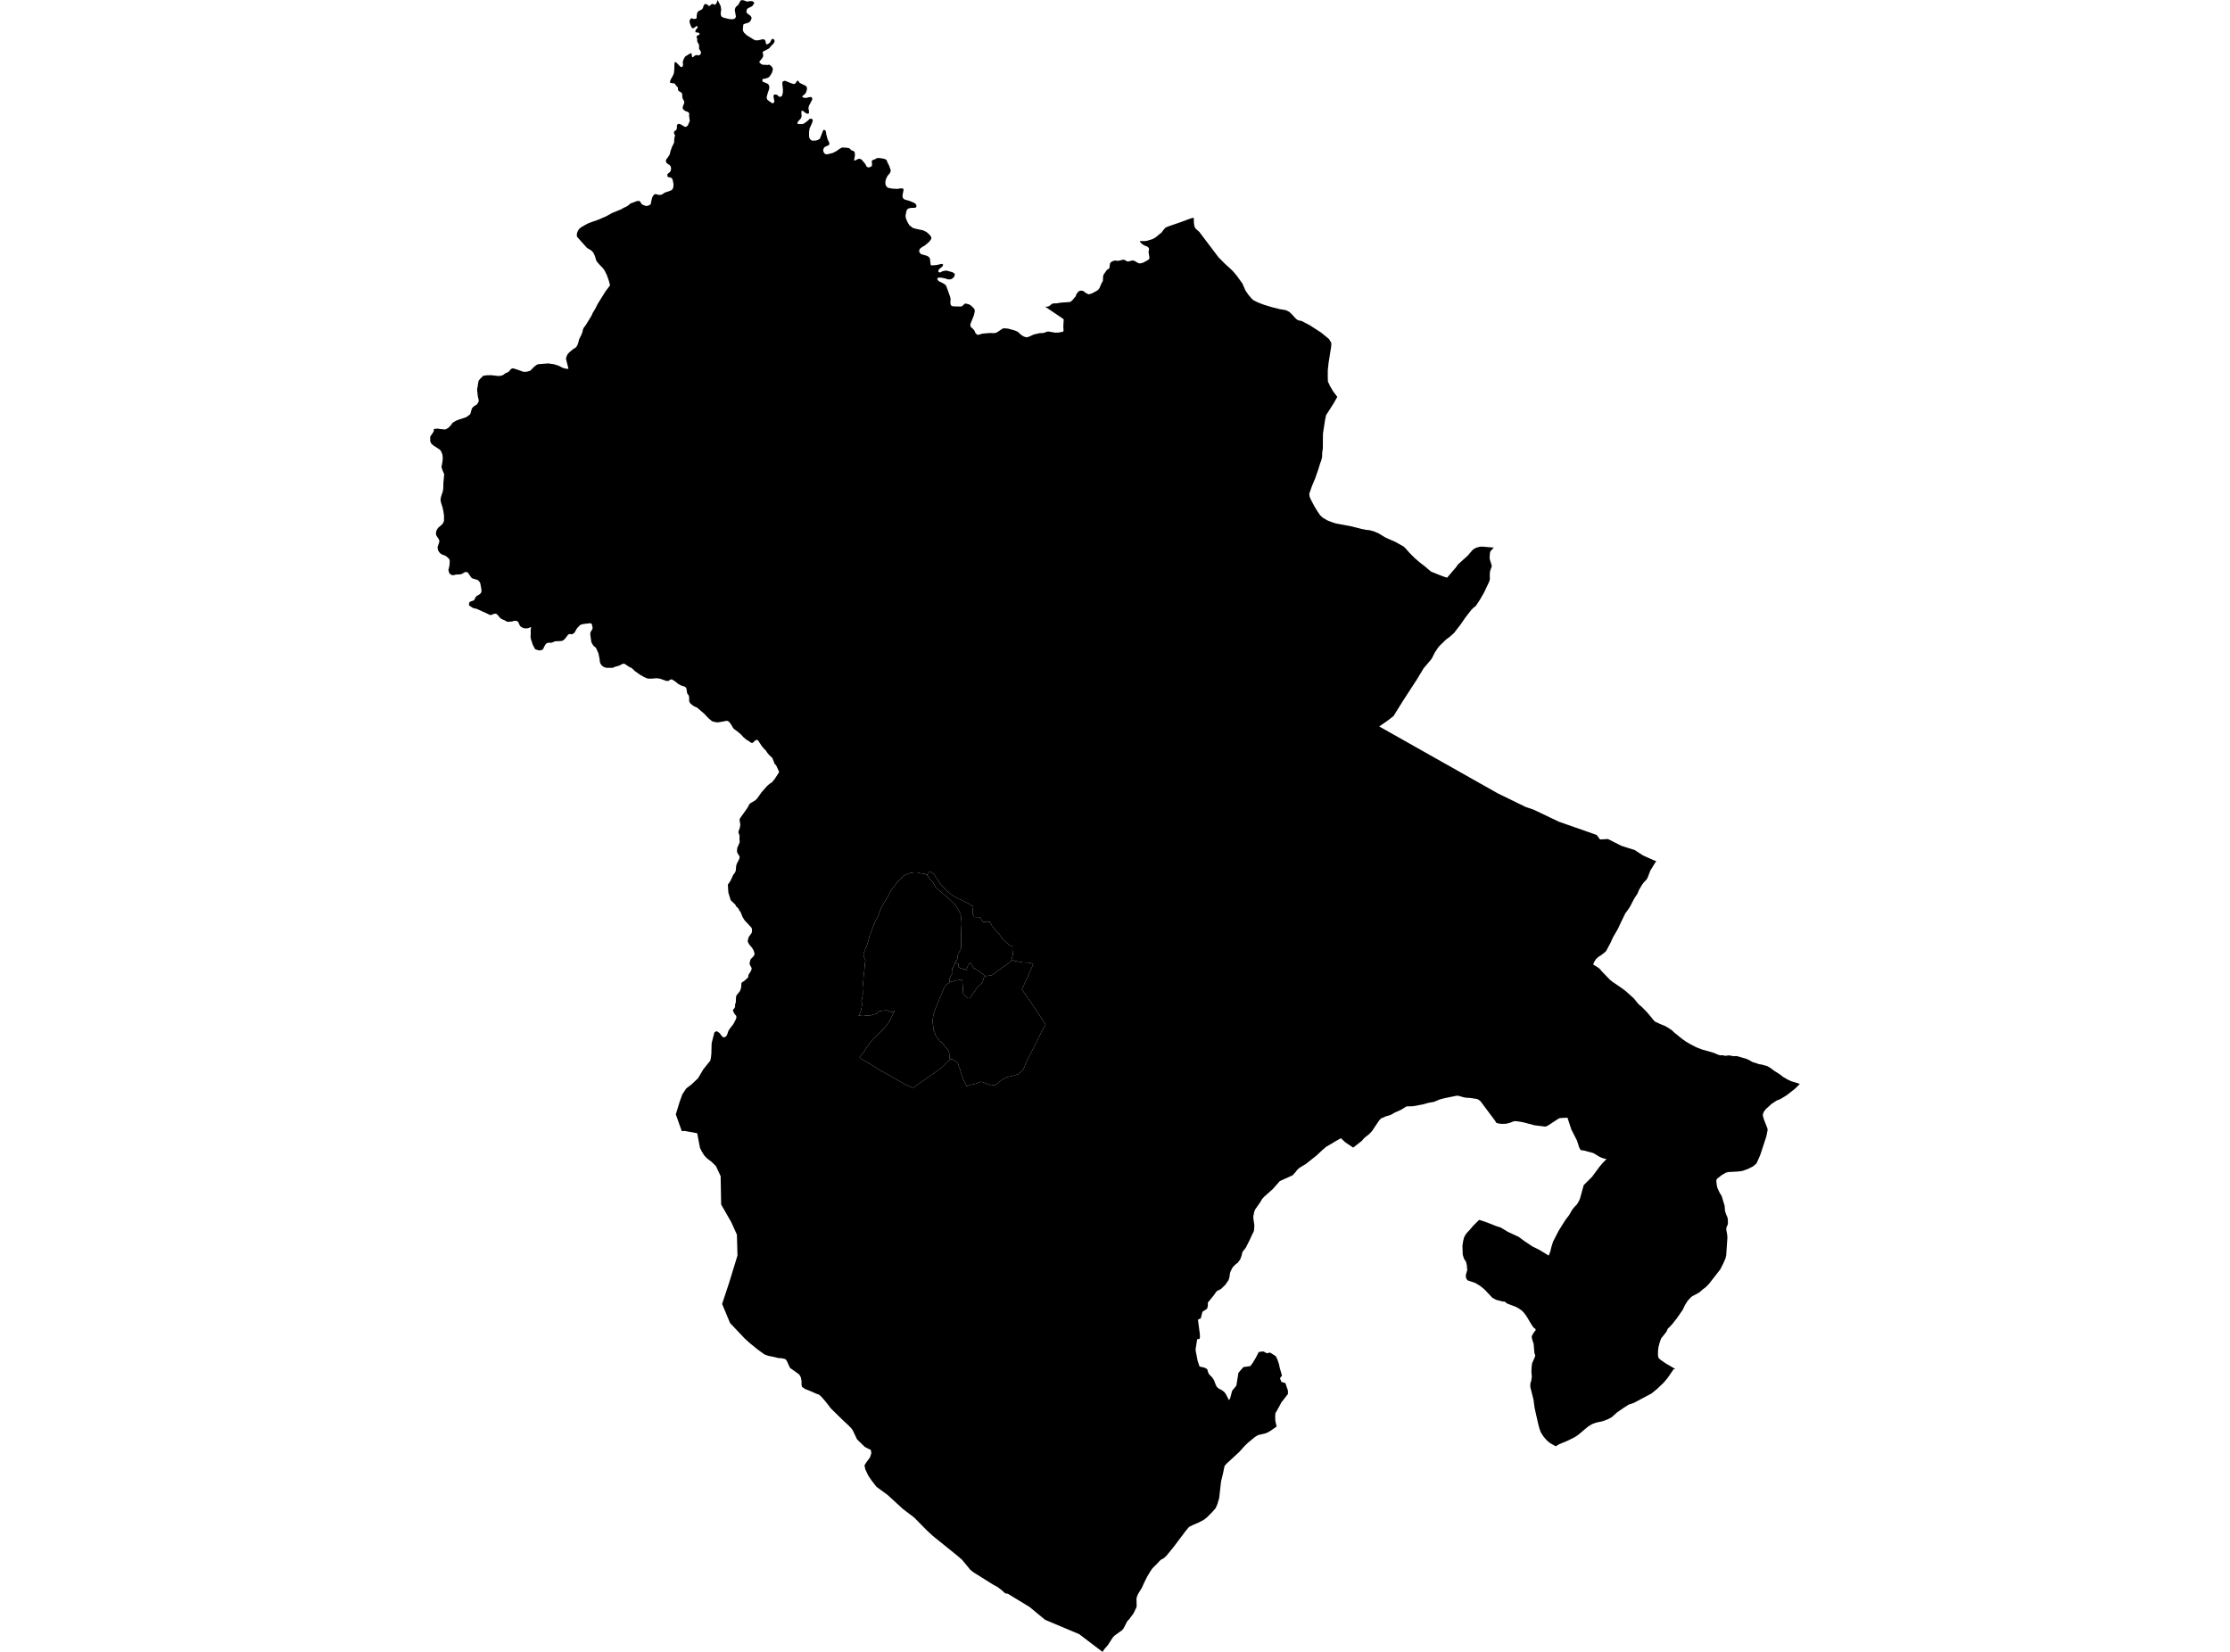 <?xml version='1.0'?>
<svg  baseProfile = 'tiny' width = '540' height = '400' stroke-linecap = 'round' stroke-linejoin = 'round' version='1.1' xmlns='http://www.w3.org/2000/svg'>
<path id='1020301001' title='1020301001'  d='M 245.043 232.428 244.503 233.029 243.7 233.637 242.641 234.315 241.462 235.245 240.417 236.031 240.073 236.168 239.47 236.258 238.681 236.349 236.374 234.764 236.333 234.738 236.277 234.698 236.045 234.513 236.011 234.486 235.972 234.447 235.93 234.428 235.857 234.454 235.806 234.44 235.723 234.354 235.684 234.318 235.659 234.274 235.62 234.205 235.559 234.025 235.527 233.978 235.442 233.871 235.422 233.832 235.405 233.795 235.288 233.59 235.137 233.344 234.976 233.134 234.8 233.246 234.551 233.563 234.463 233.676 234.426 233.744 234.392 233.81 234.363 233.883 234.341 233.937 234.334 233.978 234.324 234.022 234.314 234.083 234.27 234.286 234.104 234.569 234.111 234.64 234.116 234.686 234.124 234.733 234.126 234.777 234.05 234.947 234.007 234.938 233.97 234.918 233.931 234.896 233.775 234.789 233.706 234.738 233.64 234.686 233.572 234.635 233.372 234.589 233.313 234.774 233.098 234.672 233.084 234.623 233.059 234.586 232.762 234.479 232.698 234.474 232.583 234.445 232.408 234.364 232.339 234.323 232.222 234.252 232.171 234.22 232.127 234.193 232.144 234.13 232.134 234.061 232.122 233.998 232.105 233.912 232.09 233.595 232.098 233.346 232.037 233.324 231.714 233.219 231.634 233.156 231.309 233.009 231.439 232.707 231.463 232.672 231.534 232.621 231.605 232.567 231.644 232.504 231.795 232.262 231.915 231.991 231.91 231.906 231.895 231.611 231.893 231.547 231.949 231.213 232.007 231.034 232.171 230.751 232.266 230.566 232.413 230.283 232.508 230.102 232.539 230.034 232.705 229.68 232.744 229.56 232.749 229.497 232.754 229.433 232.754 229.299 232.754 229.238 232.754 229.172 232.752 229.108 232.752 229.047 232.749 228.999 232.749 228.95 232.752 228.903 232.762 228.73 232.766 228.613 232.771 228.254 232.759 227.925 232.757 227.622 232.747 227.278 232.732 227.031 232.725 226.792 232.732 226.155 232.842 223.709 232.82 223.018 232.64 221.402 232.1 220.377 231.397 219.164 230.25 218.07 229.198 217.128 227.833 215.963 227.001 215.263 226.561 214.814 226.134 214.018 225.763 213.503 225.287 213.005 224.477 211.857 224.525 211.782 224.899 211.259 225.219 211.02 225.614 211.264 226.271 211.799 226.603 212.419 227.096 213.029 227.591 213.893 228.619 215.024 229.317 215.758 229.876 216.225 230.911 216.969 231.661 217.372 232.53 217.806 233.618 218.365 234.446 218.744 235.059 219.159 235.618 219.439 235.647 219.813 235.481 220.513 235.542 221.221 235.918 222.042 236.391 222.093 236.889 222.066 237.312 222.181 237.6 222.601 238.093 223.252 238.972 223.301 239.621 223.223 239.743 223.306 240.253 224.251 240.556 224.644 241.391 225.569 242.13 226.426 242.804 227.385 243.663 228.22 244.549 228.933 245.377 229.245 245.382 229.631 245.326 230.534 245.201 231.437 245.045 231.952 244.94 232.375 245.043 232.428 Z' />
<path id='1020301002' title='1020301002'  d='M 238.681 236.349 238.63 236.393 238.579 236.415 238.493 236.461 238.393 236.529 238.335 236.593 238.278 236.681 238.242 236.756 238.217 236.837 238.191 236.942 238.029 237.574 238.017 237.64 237.963 237.816 237.929 237.872 237.893 237.928 237.758 238.065 237.373 238.406 236.845 238.873 236.753 238.97 236.711 239.039 236.357 239.537 235.911 240.164 235.823 240.289 235.647 240.535 235.11 241.292 235.015 241.414 234.961 241.482 234.917 241.536 234.849 241.592 234.812 241.619 234.724 241.673 234.646 241.704 234.566 241.721 234.492 241.724 234.451 241.719 234.407 241.712 234.312 241.677 234.224 241.616 234.148 241.558 233.753 241.182 233.697 241.131 233.65 241.084 233.428 240.867 233.365 240.796 233.325 240.74 233.296 240.664 233.25 240.581 233.24 240.52 233.23 240.459 233.218 240.291 233.184 239.71 233.177 239.564 233.145 239.183 233.096 238.385 233.033 237.594 233.03 237.547 233.018 237.506 233.006 237.457 232.928 237.34 232.867 237.301 232.815 237.266 232.757 237.242 232.696 237.215 232.632 237.198 232.578 237.201 232.522 237.201 232.513 237.24 232.454 237.242 232.413 237.249 232.337 237.264 232.281 237.279 232.232 237.288 232.132 237.323 232.095 237.34 232.054 237.352 231.993 237.352 231.951 237.386 231.885 237.406 231.839 237.371 231.79 237.354 231.722 237.357 231.375 237.457 230.953 237.574 230.35 237.725 229.935 237.855 229.932 237.574 229.957 237.537 229.959 237.474 229.969 237.391 229.971 237.345 229.971 237.296 229.974 237.227 229.976 237.157 229.979 237.042 229.967 236.795 230.086 236.624 230.167 236.471 230.196 236.412 230.223 236.354 230.247 236.3 230.347 236.105 230.452 235.968 230.504 235.897 230.526 235.851 230.545 235.802 230.621 235.672 230.665 235.629 230.704 235.592 230.631 235.087 230.584 234.896 230.557 234.706 230.548 234.623 230.555 234.559 230.572 234.52 230.767 234.298 230.806 234.254 230.833 234.198 230.862 234.144 230.901 234.066 231.109 233.681 231.146 233.6 231.185 233.522 231.309 233.009 231.634 233.156 231.714 233.219 232.037 233.324 232.098 233.346 232.09 233.595 232.105 233.912 232.122 233.998 232.134 234.061 232.144 234.13 232.127 234.193 232.171 234.22 232.222 234.252 232.339 234.323 232.408 234.364 232.583 234.445 232.698 234.474 232.762 234.479 233.059 234.586 233.084 234.623 233.098 234.672 233.313 234.774 233.372 234.589 233.572 234.635 233.64 234.686 233.706 234.738 233.775 234.789 233.931 234.896 233.97 234.918 234.007 234.938 234.05 234.947 234.126 234.777 234.124 234.733 234.116 234.686 234.111 234.64 234.104 234.569 234.27 234.286 234.314 234.083 234.324 234.022 234.334 233.978 234.341 233.937 234.363 233.883 234.392 233.81 234.426 233.744 234.463 233.676 234.551 233.563 234.8 233.246 234.976 233.134 235.137 233.344 235.288 233.59 235.405 233.795 235.422 233.832 235.442 233.871 235.527 233.978 235.559 234.025 235.62 234.205 235.659 234.274 235.684 234.318 235.723 234.354 235.806 234.44 235.857 234.454 235.93 234.428 235.972 234.447 236.011 234.486 236.045 234.513 236.277 234.698 236.333 234.738 236.374 234.764 238.681 236.349 Z' />
<path id='1020302001' title='1020302001'  d='M 230.372 256.448 230.284 256.424 230.079 256.419 229.967 256.417 229.935 256.163 229.898 255.85 229.859 254.964 229.713 254.51 229.4 253.99 228.824 253.412 228.365 252.784 228.26 252.67 228.002 252.379 227.499 252.072 227.225 251.578 226.864 251.146 226.576 250.753 226.383 250.07 226.222 249.801 225.985 249.406 226.019 248.815 225.902 248.032 225.839 246.977 225.856 246.933 226.014 245.8 226.2 245.141 226.21 245.097 226.234 245.027 226.315 244.812 226.412 244.556 226.434 244.497 226.544 244.192 226.6 244.031 226.652 243.899 226.781 243.572 226.805 243.513 227.006 243.035 227.023 242.993 227.145 242.698 227.218 242.522 227.237 242.478 227.34 242.232 227.46 241.946 227.482 241.905 227.745 241.265 227.958 240.767 228.368 239.795 228.47 239.554 228.531 239.405 228.819 238.853 229.171 238.482 229.517 238.17 229.935 237.855 230.35 237.725 230.953 237.574 231.375 237.457 231.722 237.357 231.79 237.354 231.839 237.371 231.885 237.406 231.951 237.386 231.993 237.352 232.054 237.352 232.095 237.34 232.132 237.323 232.232 237.288 232.281 237.279 232.337 237.264 232.413 237.249 232.454 237.242 232.513 237.24 232.522 237.201 232.578 237.201 232.632 237.198 232.696 237.215 232.757 237.242 232.815 237.266 232.867 237.301 232.928 237.34 233.006 237.457 233.018 237.506 233.03 237.547 233.033 237.594 233.096 238.385 233.145 239.183 233.177 239.564 233.184 239.71 233.218 240.291 233.23 240.459 233.24 240.52 233.25 240.581 233.296 240.664 233.325 240.74 233.365 240.796 233.428 240.867 233.65 241.084 233.697 241.131 233.753 241.182 234.148 241.558 234.224 241.616 234.312 241.677 234.407 241.712 234.451 241.719 234.492 241.724 234.566 241.721 234.646 241.704 234.724 241.673 234.812 241.619 234.849 241.592 234.917 241.536 234.961 241.482 235.015 241.414 235.11 241.292 235.647 240.535 235.823 240.289 235.911 240.164 236.357 239.537 236.711 239.039 236.753 238.97 236.845 238.873 237.373 238.406 237.758 238.065 237.893 237.928 237.929 237.872 237.963 237.816 238.017 237.64 238.029 237.574 238.191 236.942 238.217 236.837 238.242 236.756 238.278 236.681 238.335 236.593 238.393 236.529 238.493 236.461 238.579 236.415 238.63 236.393 238.681 236.349 239.47 236.258 240.073 236.168 240.417 236.031 241.462 235.245 242.641 234.315 243.7 233.637 244.503 233.029 245.043 232.428 245.13 232.472 245.633 232.711 246.107 232.763 246.961 232.917 247.745 233.056 248.218 233.08 248.868 233.097 249.559 233.153 250.21 233.502 249.788 234.396 247.457 239.622 249.627 242.695 253.201 248.105 252.234 249.757 251.336 251.691 250.437 253.453 249.3 255.594 248.404 257.474 247.799 258.987 247.213 259.585 246.541 260.115 245.223 260.52 243.837 260.833 242.641 261.443 241.422 262.463 240.9 262.717 240.009 262.868 238.869 262.414 238.151 262.104 237.527 261.943 236.277 262.431 235.037 262.693 234.002 263.103 234.004 262.876 233.831 262.449 233.738 262.278 233.523 261.877 233.238 261.382 232.906 260.503 232.64 259.573 232.422 258.772 232.164 258.15 232.029 257.659 231.707 257.215 231.177 256.817 230.838 256.578 230.372 256.448 Z' />
<path id='1020302002' title='1020302002'  d='M 230.372 256.448 229.342 257.181 228.153 258.401 227.042 259.239 224.711 260.898 221.081 263.418 219.289 262.656 218.025 261.921 216.421 261.03 215.1 260.227 213.116 259.195 211.034 257.828 208.993 256.675 208.136 256.082 208.561 255.494 209.147 254.842 209.784 253.768 210.394 252.97 210.846 252.223 211.366 251.664 212.489 250.6 213.343 249.77 214.29 248.793 215.047 247.761 215.432 247.211 216.065 245.937 216.675 244.643 216.299 244.944 215.943 245.127 214.666 244.648 214.019 244.709 213.294 244.795 212.874 244.887 212.181 245.488 211.317 245.713 210.616 245.927 209.994 245.925 209.486 245.886 208.905 245.796 208.446 245.876 207.887 246.032 208.17 245.468 208.488 244.743 208.641 244.043 208.751 243.193 208.68 242.82 208.593 242.378 208.788 241.69 208.903 241.067 208.92 240.218 208.866 239.178 209.037 237.691 209.13 236.39 209.303 234.984 209.349 234.413 209.432 233.417 209.569 232.475 209.445 232.194 209.335 232.018 209.166 231.508 209.078 231.012 209.315 230.38 209.669 229.523 210.011 228.693 210.323 227.649 210.646 226.379 211.236 224.905 211.563 224.007 211.956 223.072 212.633 221.824 213.365 219.832 214.173 218.468 215.047 216.998 215.747 215.617 216.704 214.389 217.197 213.722 217.878 213.007 218.894 212.019 219.419 211.765 220.4 211.403 221.318 211.24 222.101 211.245 222.902 211.477 223.754 211.565 224.477 211.857 225.287 213.005 225.763 213.503 226.134 214.018 226.561 214.814 227.001 215.263 227.833 215.963 229.198 217.128 230.25 218.07 231.397 219.164 232.1 220.377 232.64 221.402 232.82 223.018 232.842 223.709 232.732 226.155 232.725 226.792 232.732 227.031 232.747 227.278 232.757 227.622 232.759 227.925 232.771 228.254 232.766 228.613 232.762 228.73 232.752 228.903 232.749 228.95 232.749 228.999 232.752 229.047 232.752 229.108 232.754 229.172 232.754 229.238 232.754 229.299 232.754 229.433 232.749 229.497 232.744 229.56 232.705 229.68 232.539 230.034 232.508 230.102 232.413 230.283 232.266 230.566 232.171 230.751 232.007 231.034 231.949 231.213 231.893 231.547 231.895 231.611 231.91 231.906 231.915 231.991 231.795 232.262 231.644 232.504 231.605 232.567 231.534 232.621 231.463 232.672 231.439 232.707 231.309 233.009 231.185 233.522 231.146 233.6 231.109 233.681 230.901 234.066 230.862 234.144 230.833 234.198 230.806 234.254 230.767 234.298 230.572 234.52 230.555 234.559 230.548 234.623 230.557 234.706 230.584 234.896 230.631 235.087 230.704 235.592 230.665 235.629 230.621 235.672 230.545 235.802 230.526 235.851 230.504 235.897 230.452 235.968 230.347 236.105 230.247 236.3 230.223 236.354 230.196 236.412 230.167 236.471 230.086 236.624 229.967 236.795 229.979 237.042 229.976 237.157 229.974 237.227 229.971 237.296 229.971 237.345 229.969 237.391 229.959 237.474 229.957 237.537 229.932 237.574 229.935 237.855 229.517 238.17 229.171 238.482 228.819 238.853 228.531 239.405 228.47 239.554 228.368 239.795 227.958 240.767 227.745 241.265 227.482 241.905 227.46 241.946 227.34 242.232 227.237 242.478 227.218 242.522 227.145 242.698 227.023 242.993 227.006 243.035 226.805 243.513 226.781 243.572 226.652 243.899 226.6 244.031 226.544 244.192 226.434 244.497 226.412 244.556 226.315 244.812 226.234 245.027 226.21 245.097 226.2 245.141 226.014 245.8 225.856 246.933 225.839 246.977 225.902 248.032 226.019 248.815 225.985 249.406 226.222 249.801 226.383 250.07 226.576 250.753 226.864 251.146 227.225 251.578 227.499 252.072 228.002 252.379 228.26 252.67 228.365 252.784 228.824 253.412 229.4 253.99 229.713 254.51 229.859 254.964 229.898 255.85 229.935 256.163 229.967 256.417 230.079 256.419 230.284 256.424 230.372 256.448 Z' />
<path id='1020303001' title='1020303001'  d='M 289.07 52.715 289.111 54.021 289.209 54.643 289.316 55.002 289.504 55.346 290.407 56.144 295.079 62.323 296.6 63.851 298.021 65.14 298.707 65.826 299.539 66.829 299.893 67.325 300.877 68.701 301.292 69.668 301.578 70.327 302.3 71.377 302.725 71.88 303.079 72.302 303.613 72.763 304.685 73.269 305.957 73.757 307.961 74.372 309.858 74.85 311.371 75.104 312.196 75.509 312.892 76.176 313.602 76.972 314.088 77.416 314.63 77.633 314.686 77.64 315.138 77.701 317.142 78.741 318.279 79.474 319.893 80.516 321.799 82.076 322.341 82.952 322.39 83.333 322.346 83.934 321.721 87.847 321.524 89.687 321.519 91.113 321.555 92.375 322.058 93.466 322.834 94.784 323.833 96.105 322.91 97.726 321.123 100.518 320.899 101.519 320.532 103.862 320.354 105.034 320.352 105.288 320.332 108.496 320.181 109.614 320.142 110.717 319.937 111.527 319.649 112.289 319.219 113.693 318.455 115.882 317.691 117.708 317.034 119.59 317.161 120.393 317.596 121.314 318.289 122.605 319.063 123.884 319.688 124.775 320.31 125.363 321.416 126.01 322.524 126.445 323.486 126.752 327.326 127.475 329.567 128.048 330.797 128.307 331.678 128.388 332.779 128.7 333.324 128.937 333.89 129.186 335.455 130.143 335.85 130.321 336.995 130.831 337.647 131.11 337.847 131.197 339.905 132.354 340.422 132.857 341.294 133.858 342.6 135.164 343.847 136.228 345.173 137.259 345.246 137.327 346.525 138.411 349.469 139.59 350.428 139.88 352.598 137.334 352.654 137.261 353.003 136.729 355.403 134.556 356.56 133.209 356.987 132.887 357.458 132.633 358.274 132.403 358.847 132.357 361.696 132.589 361.279 133.123 360.949 133.424 360.798 133.865 360.71 135.02 360.808 135.633 361.22 136.919 361.203 137.254 361.176 137.324 360.888 138.086 360.751 138.821 360.761 139.573 360.769 140.327 360.69 140.583 360.612 140.84 359.409 143.41 358.374 145.207 357.988 145.8 357.356 146.749 356.877 147.106 356.338 147.616 356.04 147.999 354.864 149.513 353.606 151.329 352.066 153.309 350.982 154.268 350.379 154.707 350.155 154.873 349.54 155.469 348.658 156.326 348.229 156.821 347.428 158.039 346.745 159.397 346.396 159.877 344.74 161.813 343.178 164.411 339.68 169.795 337.459 173.384 335.911 174.578 333.98 175.91 362.724 192.131 369.495 195.429 371.385 196.061 377.482 198.976 386.644 202.186 387.183 202.911 387.457 203.282 389.363 203.165 392.627 204.815 393.396 205.059 395.893 205.86 397.853 207.144 400.665 208.401 401.07 208.474 401.022 208.552 399.635 210.8 398.978 212.526 398.727 212.973 398.161 213.554 397.721 214.098 396.926 215.419 396.545 216.344 395.688 217.665 394.67 219.63 393.847 220.828 393.618 221.082 392.615 223.128 391.77 224.942 390.603 226.953 389.925 228.44 388.914 230.312 388.536 230.663 388.333 230.825 387.535 231.425 387.054 231.711 386.466 232.25 385.987 233.031 385.792 233.563 386.917 234.249 387.449 234.659 387.813 235.138 389.837 237.237 390.484 237.755 392.571 239.175 393.64 239.964 395.61 241.734 396.801 243.184 397.555 243.816 398.69 244.956 399.847 246.318 400.306 246.911 400.802 247.414 402.147 248.019 403.067 248.383 403.78 248.774 404.835 249.455 405.455 250.053 407.322 251.564 408.279 252.238 409.351 252.865 410.732 253.58 412.204 254.159 414.853 254.898 416.142 255.435 416.615 255.54 416.64 255.545 416.913 255.533 417.181 255.521 417.643 255.65 417.711 255.67 418.502 255.577 418.702 255.553 419.74 255.753 419.767 255.758 420.301 255.733 420.57 255.723 422.913 256.404 423.58 256.717 424.322 257.149 426.006 257.698 426.643 257.791 427.937 258.157 428.669 258.57 429.604 259.275 431.198 260.293 431.701 260.725 432.907 261.428 433.781 261.833 435.482 262.334 435.821 262.5 434.645 263.652 432.594 265.248 431.066 266.174 430.227 266.493 429.006 267.296 427.576 268.59 427.102 269.237 426.868 269.874 426.943 270.436 427.202 271.253 427.971 273.206 428.039 273.587 427.737 275.144 426.248 279.682 425.335 281.74 424.492 282.446 423.243 283.075 421.898 283.549 420.958 283.674 418.531 283.813 417.955 283.949 416.908 284.56 415.78 285.448 415.597 285.861 415.719 286.976 415.902 287.733 416.435 288.861 416.901 289.605 417.618 291.966 417.728 293.304 418.072 294.275 418.319 294.81 418.404 295.371 418.422 296.257 418.339 296.626 418.109 297.099 418.024 297.456 418.058 298.02 418.226 298.83 418.295 299.684 418.011 303.934 417.853 304.657 417.333 305.86 416.586 307.357 413.781 310.955 412.973 311.756 412.341 312.21 411.753 312.749 411.313 313.071 409.763 313.899 409.338 314.26 408.677 314.985 408.01 316.045 407.468 317.189 406.023 319.262 404.893 320.695 403.856 321.759 403.516 322.501 402.935 323.233 402.252 324.09 402.206 324.205 401.92 325.013 401.61 326.168 401.493 327.142 401.481 328.179 401.586 328.731 401.957 329.168 403.314 330.125 405.623 331.462 405.525 331.604 405.335 331.47 403.79 333.708 402.901 334.765 401.312 336.291 399.918 337.431 395.61 339.723 394.365 340.143 393.174 340.902 391.526 342.056 390.281 343.179 389.341 343.677 388.116 344.146 386.495 344.49 385.516 344.849 384.579 345.425 382.14 347.471 381.33 348.013 379.511 348.911 377.57 349.714 376.865 350.132 376.718 350.217 375.378 349.46 374.639 348.86 373.772 347.881 373.091 346.792 372.769 345.899 372.442 344.654 371.612 340.951 371.341 338.937 370.569 335.854 370.582 335.007 370.809 334.282 370.936 333.308 370.84 332.292 370.875 331.072 371.004 330.117 371.731 328.45 371.748 328.138 371.563 327.63 371.375 325.44 370.987 324.198 370.962 324.117 370.909 323.585 371.297 322.843 371.885 322.059 371.792 321.791 371.355 321.469 370.787 320.636 369.603 318.652 368.939 317.775 368.426 317.294 367.762 316.831 367.04 316.44 365.15 315.739 364.757 315.505 364.372 315.188 363.859 315.161 362.292 314.748 361.408 314.284 359.436 312.195 358.423 311.385 357.288 310.689 355.408 310.049 355.122 309.688 354.961 309.283 354.966 308.707 355.296 307.542 355.176 306.217 354.981 305.499 354.497 304.774 354.202 303.79 354.134 301.654 354.305 300.517 354.527 299.648 354.849 299.028 355.266 298.474 355.891 297.829 356.719 296.833 358.161 295.405 358.391 295.457 358.608 295.508 360.51 296.186 362.248 296.875 363.441 297.263 365.145 298.296 367.755 299.509 369.188 300.563 371.053 301.811 372.81 302.68 375.022 304.042 375.08 303.893 375.42 303.036 375.647 302.045 376.076 300.654 377.453 297.988 379.074 295.403 379.928 294.295 380.732 292.906 381.312 292.193 381.859 291.644 382.225 291.043 382.584 290.301 383.5 286.979 385.501 284.992 387.281 282.58 388.074 281.635 389.016 280.673 388.194 280.481 387.383 280.154 385.875 279.233 383.678 278.625 382.745 278.486 382.394 277.825 381.869 276.175 380.502 273.502 379.572 270.655 379.57 270.648 377.714 270.741 377.251 270.975 375.034 272.428 374.407 272.769 374.312 272.782 374.136 272.801 371.519 272.476 369.188 271.847 368.285 271.654 367.232 271.5 366.922 271.493 366.669 271.485 365.67 271.873 364.757 272.108 363.993 272.142 363.744 272.154 362.834 272.054 362.292 271.856 362.062 271.424 358.511 266.669 357.998 266.269 357.629 266.115 356.13 265.881 355.022 265.81 354.302 265.68 353.14 265.341 352.945 265.336 352.718 265.329 349.61 265.966 348.568 266.257 347.267 266.811 345.822 267.069 344.621 267.416 342.148 267.873 340.591 267.914 339.253 268.742 337.676 269.449 336.756 269.977 335.545 270.336 334.818 270.672 334.647 270.699 334.239 271.002 333.895 271.422 332.211 273.931 331.539 274.627 330.365 275.559 329.774 276.253 327.814 277.786 327.677 277.893 325.81 276.648 324.804 275.716 324.699 275.618 323.327 276.399 321.106 277.722 320.264 278.437 318.819 279.785 316.229 281.843 314.703 282.77 314.132 283.261 313.744 283.783 313.019 284.594 309.907 286.01 308.225 287.914 306.064 289.84 305.586 290.396 305.139 291.163 303.904 292.925 303.699 293.492 303.489 294.61 303.511 295.083 303.743 296.658 303.692 297.719 303.577 298.259 303.299 298.767 302.639 300.209 301.665 302.14 300.857 303.165 300.648 304.074 300.318 304.967 299.703 305.792 299.303 306.073 298.563 306.793 298.348 307.137 297.926 308.004 297.792 308.585 297.721 309.224 297.503 309.959 296.749 311.074 295.721 312.08 295.37 312.297 294.779 312.549 294.416 312.937 293.991 313.572 292.49 315.417 292.485 316.174 292.333 316.818 292.16 317.006 291.176 317.648 290.81 319.086 290.717 319.272 290.088 319.545 290.539 323.024 290.576 323.807 290.463 324.217 290.405 324.229 289.895 324.303 289.521 326.661 289.543 327.144 290.017 329.541 290.481 330.913 291.547 331.135 292.079 331.382 292.328 331.553 292.565 332.348 292.8 332.812 293.546 333.544 293.991 334.26 294.379 335.29 294.655 335.832 295.043 336.186 295.919 336.659 296.503 337.106 296.879 337.645 297.596 339.054 297.76 338.8 297.877 338.617 298.365 336.779 299.383 335.532 299.891 332.422 301.094 331.035 302.781 330.796 303.311 330.076 304.058 328.85 304.805 327.405 305.581 327.269 305.796 327.273 306.003 327.278 306.745 327.688 306.97 327.644 307.573 327.527 307.631 327.566 308.937 328.404 309.326 329.202 309.709 330.325 309.916 331.323 310.439 333.083 309.938 333.752 310.319 334.643 311.256 334.911 311.872 336.708 311.879 337.565 310.334 339.532 309.081 341.82 308.847 342.171 308.789 342.882 308.82 344.009 309.128 345.437 307.824 346.365 307.011 346.846 306.272 347.131 304.622 347.51 303.804 348.032 302.273 349.292 301.409 350.119 300.081 351.601 296.998 354.438 296.522 355.014 296.144 356.835 295.68 358.741 295.231 362.744 294.823 364.155 294.389 365.173 293.559 366.13 292.245 367.451 291.518 368.017 290.371 368.625 288.887 369.269 287.905 369.767 287.019 370.837 284.248 374.525 282.52 376.651 281.837 377.308 281.014 377.759 280.135 378.707 279.088 379.744 278.627 380.391 277.787 381.79 277.072 383.225 276.525 384.448 275.658 385.859 275.409 386.376 275.202 387.06 275.241 388.781 275.199 389.196 274.494 390.66 273.437 392.101 272.976 392.565 272.102 394.268 271.723 394.749 269.946 396.021 269.475 396.497 268.277 398.357 267.41 399.356 267.066 399.868 266.978 400 266.978 399.998 261.32 395.709 253.069 392.235 251.646 391.058 250.96 390.492 249.312 389.128 244.061 385.935 243.412 385.822 242.543 385.048 241.647 384.355 240.505 383.723 235.654 380.686 234.924 380.076 233.008 377.747 231.91 376.781 225.919 371.952 224.357 370.505 221.394 367.49 218.625 365.383 214.92 361.99 212.237 360.03 210.997 358.416 210.265 357.333 209.54 355.814 209.332 354.826 209.808 354.076 210.668 352.917 211.002 351.884 210.851 351.054 210.36 350.866 209.413 350.366 207.541 348.55 206.547 346.448 206.169 345.891 205.4 345.093 204.14 343.931 201.179 341.029 199.939 339.413 198.897 338.212 198.26 337.677 197.608 337.467 196.324 336.884 194.952 336.342 194.227 335.863 194.09 335.314 194.09 334.438 193.949 333.618 193.705 333.095 193.468 332.783 191.305 331.233 190.49 329.468 190.16 329.099 189.379 328.914 188.42 328.841 187.394 328.577 186.015 328.299 185.114 327.969 183.481 326.797 181.465 325.147 180.415 324.2 180.32 324.105 176.788 320.37 174.86 315.752 176.563 310.606 178.582 304.025 178.441 298.957 177.061 295.915 174.628 291.673 174.503 284.809 173.361 282.36 172.296 281.32 171.254 280.544 170.546 279.812 169.882 278.733 169.501 277.954 168.83 274.415 165.737 273.846 165.098 273.917 163.648 269.84 164.568 266.828 165.225 264.999 166.172 263.571 167.519 262.539 169.05 261.072 170.295 258.953 172.004 256.822 172.15 256.097 172.257 255.194 172.326 252.606 172.985 250.011 173.453 249.706 173.688 249.765 174.24 250.153 174.637 250.687 175.072 251.161 175.472 251.163 175.834 250.934 176.068 250.57 176.385 249.626 176.656 249.179 177.584 247.993 178.238 246.721 178.331 246.333 178.262 245.952 177.945 245.622 177.572 244.966 177.481 244.565 177.899 244.05 178.016 243.723 177.977 243.33 178.177 242.686 178.233 241.348 178.377 240.979 179.166 240.022 179.468 239.19 179.534 238.035 179.737 237.835 180.215 237.537 181.187 236.644 181.216 236.168 181.436 235.724 181.709 235.367 182.029 234.655 181.926 234.205 181.699 233.883 181.519 233.446 181.572 232.909 181.729 232.367 181.956 232.074 182.378 231.669 182.688 231.21 182.688 230.756 182.454 230.08 182.095 229.492 181.572 228.881 181.248 228.401 181.043 227.898 181.28 226.946 182.041 225.859 182.114 225.271 182.007 224.68 180.279 222.813 179.798 222.029 179.317 220.809 179.117 220.606 178.753 219.928 178.258 219.466 178.067 219.071 176.939 217.975 176.368 216.115 176.256 214.191 176.661 213.635 176.988 213.095 177.535 211.877 177.989 211.289 178.184 210.764 178.243 209.844 178.333 209.424 178.502 208.972 178.882 208.286 179.095 207.7 179.083 207.429 178.936 207.112 178.712 206.8 178.475 206.306 178.475 205.843 178.538 205.293 179.083 204.046 179.129 203.76 179.061 203.36 179.085 202.408 179.019 202.088 178.853 201.764 178.817 201.412 179.168 200.375 179.266 199.652 179.08 198.51 179.158 198.244 179.373 197.899 180.779 195.934 181.172 195.319 181.438 194.76 181.716 194.504 182.9 193.791 183.342 193.357 184.38 191.892 185.695 190.383 186.391 189.776 186.911 189.456 187.558 188.677 188.542 187.176 188.659 186.878 187.931 185.306 187.541 184.92 187.399 184.483 187.021 183.541 186.232 182.801 185.739 182.199 185.478 181.757 185.129 181.439 184.502 180.712 183.557 179.281 183.249 179.135 182.974 179.25 182.21 179.902 181.987 179.892 181.646 179.706 181.26 179.391 180.838 179.191 179.944 178.434 179.498 177.919 178.585 177.136 177.72 176.511 177.484 176.208 177.088 175.52 176.593 174.836 176.229 174.573 175.816 174.56 175.228 174.69 173.829 174.929 173.131 174.841 172.428 174.643 171.547 173.909 170.51 172.815 168.83 171.37 168.152 171.07 167.715 170.789 167.148 170.311 166.885 169.847 166.88 168.878 166.809 168.477 166.387 167.84 166.265 166.957 166.143 166.549 165.881 166.31 164.846 165.953 164.278 165.638 163.43 164.962 162.693 164.513 162.435 164.535 162.186 164.638 161.995 164.828 161.727 164.891 161.331 164.872 159.715 164.313 158.946 164.237 157.482 164.349 156.886 164.308 156.591 164.23 155.912 163.91 154.95 163.371 153.739 162.499 152.929 161.74 152.446 161.54 151.272 160.759 150.976 160.693 150.5 160.878 149.992 161.164 148.889 161.471 148.357 161.718 146.848 161.711 146.399 161.591 146.048 161.406 145.66 161.091 145.367 160.62 145.267 160.251 145.154 159.358 144.908 158.208 144.319 156.882 143.702 156.355 143.287 155.708 143.167 155.3 142.918 153.472 143.026 153.013 143.419 152.388 143.511 152.029 143.309 151.119 143.182 150.994 142.987 150.911 141.373 151.082 140.826 151.209 140.509 151.336 139.759 152.081 139.176 153.099 138.964 153.331 138.671 153.516 138.334 153.594 137.936 153.514 137.719 153.584 137.516 153.765 136.75 154.763 136.388 155.044 136.005 155.213 134.399 155.291 133.559 155.645 132.954 155.625 132.566 155.684 132.329 155.786 132.07 156.091 131.782 156.582 131.545 157.107 131.306 157.363 130.869 157.463 130.459 157.495 129.578 157.195 129.024 156.15 128.589 154.846 128.465 154.165 128.533 153.294 128.487 152.72 128.599 151.946 128.435 151.863 128.101 152.039 127.842 152.134 127.151 152.178 126.548 152.015 126.072 151.715 125.858 151.453 125.528 150.68 125.274 150.44 125.069 150.348 124.515 150.326 124 150.501 122.865 150.577 122.12 150.179 121.403 149.872 120.917 149.43 120.5 148.905 120.194 148.646 119.972 148.607 119.582 148.646 119.089 148.871 118.678 148.932 117.658 148.436 115.434 147.433 114.56 147.243 113.591 146.613 113.564 146.251 113.638 145.902 113.831 145.712 114.78 145.343 114.912 145.175 115.01 144.877 115.432 144.269 115.7 144.216 115.854 144.067 116.169 143.888 116.447 143.603 116.557 143.386 116.591 142.868 116.313 141.284 116.147 140.949 115.91 140.627 115.598 140.42 114.321 140.036 114.055 139.778 113.435 138.828 113.171 138.567 112.866 138.511 112.595 138.535 111.792 138.999 111.346 139.092 110.45 139.126 109.764 139.299 109.285 139.202 108.995 138.994 108.78 138.752 108.572 137.984 108.653 137.757 108.753 137.339 108.787 137.224 108.875 136.524 108.912 135.874 108.836 135.516 108.66 135.24 108.123 134.752 107.708 134.498 107.147 134.334 106.69 134.053 106.405 133.763 106.102 133.333 105.963 132.591 106.002 132.328 106.38 131.236 106.373 130.863 106.227 130.526 105.672 129.694 105.558 129.225 105.609 128.798 105.738 128.346 106.095 127.814 107.032 126.999 107.259 126.696 107.462 126.31 107.508 126.057 107.523 124.873 107.357 123.769 107.176 122.908 106.793 121.692 106.7 121.211 106.69 120.818 106.788 120.318 107.21 119.053 107.342 118.27 107.362 116.993 107.567 114.808 107.193 113.988 106.9 113.102 107.132 111.867 107.22 110.983 107.135 110.077 106.837 109.333 106.62 109.011 106.336 108.762 104.984 107.897 104.447 107.429 104.179 106.855 104.183 105.732 104.974 104.561 105.067 104.221 105.06 103.87 106.063 103.789 106.532 103.887 107.677 103.994 107.784 103.977 107.987 103.948 108.299 103.755 108.592 103.574 109.129 103.032 109.62 102.361 110.196 102.022 110.503 101.841 111.265 101.553 112.742 101.075 112.944 100.97 113.086 100.896 113.318 100.723 113.787 100.377 113.926 100.157 114.121 99.41 114.28 98.917 114.477 98.643 114.892 98.289 115.5 97.935 115.874 97.301 115.935 96.925 115.693 95.905 115.547 94.535 115.547 94.101 115.639 93.761 115.837 92.428 115.964 92.118 116.191 91.813 116.977 91.015 117.839 90.873 118.884 90.852 120.687 91.047 121.229 91 121.627 90.891 122.001 90.7 122.223 90.498 122.36 90.417 122.623 90.266 122.931 90.168 123.224 89.963 123.7 89.392 124.073 89.192 124.53 89.262 126.712 90.014 127.198 90.041 127.818 89.951 128.316 89.792 128.413 89.76 129.383 88.772 129.966 88.34 130.352 88.188 132.593 88.013 132.741 88 134.162 88.205 134.868 88.432 135.339 88.584 135.969 88.926 136.525 89.162 137.206 89.311 137.66 89.309 137.062 86.921 137.079 86.648 137.375 85.884 137.792 85.379 138.8 84.529 139.117 84.351 139.213 84.297 139.484 84.082 139.701 83.787 139.957 83.24 140.25 82.142 140.255 82.122 140.78 81.065 141.056 80.352 141.126 79.906 141.334 79.398 141.873 78.675 143.236 76.444 143.546 75.741 144.087 74.855 144.759 73.547 146.658 70.5 147.73 69.092 147.41 67.903 146.944 66.59 146.387 65.474 146.062 65.015 145.201 64.115 144.52 63.338 144.339 62.953 144.061 61.996 143.658 61.154 143.448 60.929 143.201 60.66 142.142 60.033 139.83 57.446 139.698 57.228 139.674 56.906 139.74 56.386 139.955 55.861 140.343 55.324 140.56 55.17 140.86 54.956 142.183 54.194 143.262 53.767 144.808 53.235 145.928 52.749 146.802 52.371 148.196 51.585 150.381 50.698 150.656 50.532 150.891 50.391 151.423 50.142 151.789 49.971 152.206 49.678 152.643 49.292 154.237 48.689 154.799 48.663 154.845 48.689 154.965 48.765 155.138 48.999 155.253 49.268 155.578 49.546 156.185 49.82 156.613 49.871 157.04 49.768 157.386 49.58 157.55 49.49 157.823 48.223 157.953 47.781 158.128 47.449 158.385 47.142 158.631 47.01 158.783 47.003 159.517 47.198 159.972 47.188 160.299 47.1 160.894 46.698 161.053 46.624 161.27 46.527 161.434 46.483 161.797 46.38 162.569 46.07 162.684 45.973 162.801 45.877 162.976 45.565 163.077 45.104 163.079 44.527 162.891 43.534 162.796 43.37 162.703 43.209 162.461 43.009 161.81 42.877 161.587 42.655 161.634 42.138 162.205 41.674 162.388 41.396 162.403 41.371 162.51 40.871 162.4 40.248 162.144 39.958 161.729 39.714 161.392 39.435 161.277 39.103 161.229 38.959 161.36 38.557 161.6 38.283 162.051 37.612 162.234 37.229 162.32 36.709 162.757 35.493 163.118 34.817 163.267 34.365 163.25 34.002 163.311 33.411 163.472 32.757 163.296 32.461 163.191 32.163 163.284 31.805 163.648 31.573 163.772 31.397 163.855 31.28 163.916 30.872 163.899 30.518 163.985 30.211 164.148 30.03 164.317 29.991 164.561 30.01 164.961 30.174 165.618 30.596 165.977 30.721 166.135 30.691 166.196 30.682 166.545 30.391 167.026 29.315 166.914 28.419 166.855 28.026 166.902 27.56 166.777 27.242 166.455 27.054 166.025 26.913 165.63 26.669 165.374 26.378 165.308 26.056 165.374 25.729 165.671 24.996 165.696 24.682 165.635 24.442 165.259 23.771 165.176 22.682 165.025 22.436 164.495 22.128 164.231 21.896 164.173 21.747 164.168 21.181 163.882 20.922 163.387 20.268 163.318 20.241 163.16 20.178 162.569 20.114 162.503 20.107 162.254 20 162.22 19.89 162.356 19.377 162.986 18.232 163.194 17.705 163.274 16.892 163.328 15.259 163.421 15.083 163.701 15.059 164.741 16.133 165.02 16.24 165.154 16.182 165.256 16.138 165.4 15.786 165.339 14.93 165.525 14.393 165.754 13.96 165.82 13.831 165.974 13.653 166.589 13.277 167.258 12.872 167.466 12.984 167.583 13.787 167.688 13.863 167.924 13.76 168.235 13.482 168.52 13.348 168.752 13.336 169.14 13.419 169.418 13.333 169.667 13.089 169.75 12.72 169.665 12.401 169.374 11.991 169.25 11.712 169.309 11.263 169.26 10.882 169.177 10.643 168.881 10.16 168.815 9.83 168.84 9.474 168.659 8.885 168.791 8.68 168.801 8.666 169.392 8.353 169.377 8.092 169.138 7.899 168.437 7.824 168.369 7.633 168.488 7.223 168.889 6.737 168.95 6.501 168.82 6.325 168.657 6.322 168.452 6.466 167.956 6.813 167.675 6.847 167.517 6.713 167.261 6.208 167.004 5.483 166.968 5.129 167.068 4.826 167.09 4.758 167.268 4.487 167.539 4.433 167.878 4.579 168.342 4.577 168.562 4.506 168.713 4.316 168.701 3.85 168.82 3.208 168.938 2.898 169.179 2.683 170.007 2.248 170.204 1.955 170.334 1.504 170.536 1.118 170.751 0.967 171.073 1.006 171.105 1.011 171.398 1.199 171.62 1.43 171.803 1.452 172.384 0.95 172.431 0.957 172.731 1.003 172.963 1.094 173.08 1.138 173.327 1.015 173.488 0.793 173.79 0 174.518 1.494 174.637 2.287 174.523 3.244 174.562 3.637 174.708 3.976 174.877 4.118 175.196 4.267 176.351 4.565 176.93 4.648 177.432 4.655 177.803 4.565 178.009 4.423 178.209 4.008 177.938 2.563 177.962 2.199 178.113 1.806 178.275 1.587 178.616 1.316 178.846 1.062 179.297 0.19 179.473 0.071 179.766 0.037 179.805 0.034 180.14 0.098 180.142 0.098 180.354 0.181 180.86 0.378 181.773 0.251 182.239 0.31 182.532 0.52 182.627 0.647 182.559 0.903 182.239 1.384 181.958 1.601 181.118 1.994 180.906 2.197 180.779 2.497 180.769 2.893 180.884 3.203 181.69 3.781 181.926 4.113 181.997 4.343 181.922 4.66 181.758 5.024 181.345 5.448 180.162 5.819 179.988 5.978 179.869 7.26 180.008 7.638 180.235 7.982 180.879 8.568 182.625 9.64 182.849 9.73 183.215 9.784 183.757 9.728 184.775 9.486 185.217 9.657 185.31 9.847 185.385 10.003 185.41 10.213 185.434 10.426 185.537 10.653 185.649 10.704 185.764 10.753 186.047 10.587 186.323 10.423 186.55 10.138 186.816 9.569 186.901 9.506 186.972 9.449 187.172 9.42 187.39 9.51 187.529 9.728 187.558 10.082 187.438 10.34 187.192 10.675 186.833 10.997 186.589 11.295 186.252 11.702 185.688 12.025 185.495 12.135 184.924 12.393 184.721 12.576 184.695 12.862 184.829 13.37 184.768 13.748 184.372 14.344 183.97 14.778 183.874 15.118 184.336 15.52 184.758 15.703 185.11 15.677 185.112 15.677 185.739 15.738 186.291 15.659 186.511 15.816 186.708 15.952 187.082 16.411 187.138 16.763 187.067 17.183 186.865 17.749 186.337 18.542 186.23 18.628 185.986 18.823 185.302 19.038 184.819 19.092 184.604 19.243 184.614 19.629 184.785 19.821 185.72 20.202 186.001 20.38 186.215 20.654 186.293 21.015 186.257 21.513 185.852 22.729 185.632 23.639 185.83 24.186 186.872 24.926 187.08 25.016 187.433 24.838 187.509 24.52 187.304 23.376 187.324 23.229 187.348 23.041 187.477 22.929 187.521 22.89 187.914 22.892 188.132 22.963 188.769 23.468 189.069 23.412 189.325 23.249 189.442 23 189.574 22.345 189.586 21.545 189.433 20.227 189.482 19.79 189.65 19.709 189.887 19.597 190.116 19.565 191.547 20.146 192.233 20.356 192.53 20.261 192.75 20.007 192.953 19.633 193.18 19.521 193.336 19.633 193.629 20.056 194.92 20.693 195.294 20.927 195.43 21.437 195.299 22.062 195.145 22.433 194.937 22.736 194.403 23.188 194.234 23.449 194.749 23.698 195.284 23.693 195.831 23.551 195.911 23.529 196.304 23.481 196.492 23.542 196.548 23.561 196.705 23.876 196.658 24.162 195.862 25.678 195.765 26.168 195.892 26.922 195.902 27.337 195.75 27.528 195.489 27.54 195.086 27.367 194.405 26.832 194.183 26.803 194.088 26.918 194.049 27.193 194.11 28.224 193.919 28.697 193.731 28.892 193.419 29.217 193.182 29.542 193.094 29.791 193.143 29.981 193.458 30.035 194.225 30.035 194.305 30.035 194.683 29.915 195.443 29.364 196.063 28.787 196.382 28.731 196.448 28.761 196.741 28.885 196.807 29.188 196.634 29.803 196.031 31.138 195.919 31.941 195.909 33.015 196.021 33.467 196.314 33.867 196.644 34.053 197.461 34.046 197.959 33.921 198.538 33.599 199.285 31.67 199.414 31.441 199.819 31.492 200.015 31.978 200.105 32.613 200.432 33.792 200.789 34.502 200.83 34.937 200.64 35.168 199.722 35.576 199.446 35.945 199.326 36.374 199.439 36.836 199.697 37.197 200.059 37.373 200.51 37.321 201.616 37.055 202.346 36.694 202.453 36.64 203.332 36.02 203.762 35.784 203.891 35.71 205.187 35.791 205.532 35.854 205.854 36.042 206.059 36.325 206.359 36.448 206.737 36.596 206.928 36.801 207.003 37.121 207.021 37.707 206.806 38.881 207.055 38.859 207.894 38.454 208.197 38.471 208.385 38.527 208.524 38.566 208.82 38.847 209.269 39.401 209.484 39.645 209.869 40.343 210.148 40.514 210.492 40.536 211.024 40.28 211.183 39.99 211.095 39.011 211.246 38.801 211.7 38.627 211.91 38.547 212.313 38.305 212.733 38.259 212.794 38.251 213.687 38.371 214.197 38.488 214.578 38.662 214.761 38.915 214.856 39.235 215.301 40.116 215.686 41.191 215.642 41.566 215.498 41.908 215 42.489 214.747 42.894 214.522 43.431 214.397 44.025 214.402 44.552 214.566 44.999 214.822 45.331 215.132 45.499 216.038 45.667 217.241 45.743 218.093 45.621 218.608 45.636 218.774 45.77 218.789 46.063 218.552 47.227 218.555 47.532 218.657 47.982 218.943 48.231 219.179 48.353 220.302 48.672 221.342 49.109 221.665 49.327 221.86 49.6 221.933 49.9 221.818 50.22 221.591 50.313 220.673 50.335 220.224 50.418 219.878 50.545 219.656 50.769 219.499 51.089 219.394 51.631 219.289 52.173 219.311 52.656 219.546 53.313 219.824 53.899 220.217 54.548 221.003 55.168 221.638 55.371 223.114 55.683 223.573 55.793 224.306 56.154 224.809 56.555 225.351 57.158 225.482 57.382 225.524 57.614 225.504 57.858 225.089 58.454 224.403 59.074 223.859 59.513 223.456 59.716 222.89 60.116 222.673 60.421 222.582 60.668 222.597 60.961 222.861 61.403 222.966 61.49 223.322 61.617 223.569 61.703 223.898 61.786 224.345 61.9 224.767 62.113 225.009 62.313 225.197 62.679 225.341 63.997 225.441 64.215 225.707 64.273 226.94 64.154 227.826 63.929 228.158 63.905 228.39 64.095 228.314 64.312 228.255 64.476 227.442 65.162 227.206 65.508 227.24 65.799 227.45 65.972 227.721 65.948 228.121 65.745 228.272 65.669 228.971 65.525 229.334 65.557 230.56 65.894 230.921 66.08 231.153 66.26 231.209 66.431 231.129 66.849 230.933 67.163 230.555 67.483 230.179 67.644 229.513 67.644 228.98 67.456 228.094 67.266 227.416 67.198 227.364 67.212 227.198 67.259 226.976 67.461 226.974 67.644 227.296 68.064 228.37 68.599 228.805 68.872 229.007 69.065 229.215 69.451 230.098 71.938 230.184 72.439 230.128 73.422 230.238 73.823 230.379 74.018 230.667 74.157 231.233 74.201 232.725 74.221 232.984 74.128 233.592 73.561 233.841 73.5 234.605 73.696 234.819 73.803 235.007 73.901 235.493 74.333 235.981 74.865 236.047 75.439 235.81 76.391 234.983 78.485 234.993 78.939 235.063 79.149 235.684 79.715 235.974 80.077 236.235 80.702 236.643 81.046 236.897 81.085 237.883 80.794 239.235 80.67 239.919 80.638 240.737 80.67 241.347 80.531 242.289 79.906 242.831 79.549 243.121 79.496 244.081 79.571 245.572 79.977 246.095 80.165 246.478 80.357 247.34 81.146 247.94 81.492 248.382 81.644 248.755 81.666 249.419 81.424 250.335 80.994 251.731 80.677 252.627 80.633 253.015 80.526 253.508 80.309 253.85 80.274 255.515 80.548 256.24 80.543 256.269 80.543 257.477 80.304 257.533 80.008 257.485 78.949 257.533 78.182 257.582 77.377 257.424 77.191 253.032 74.23 253.508 74.289 253.965 74.152 254.065 74.123 254.707 73.605 254.973 73.503 255.354 73.444 255.769 73.464 256.772 73.3 256.887 73.281 259.037 73.139 259.323 73.005 259.701 72.673 260.455 71.777 260.67 71.22 261.022 70.727 261.144 70.622 261.322 70.471 261.62 70.395 261.984 70.391 262.35 70.483 262.999 70.989 263.648 71.281 264.422 71.045 265.66 70.378 265.731 70.322 265.953 70.142 266.255 69.753 266.626 68.826 267.063 68.015 267.129 66.868 267.234 66.509 268.057 65.328 268.469 65.106 268.65 64.886 268.792 63.826 268.97 63.534 269.165 63.385 269.629 63.16 270.037 63.08 270.708 63.17 272.004 62.877 272.248 62.916 272.961 63.297 273.193 63.326 274.269 63.053 274.802 63.211 275.495 63.634 275.946 63.795 276.547 63.685 276.952 63.534 277.994 62.97 278.148 62.821 278.295 62.682 278.341 62.406 278.112 60.951 278.224 60.541 278.231 60.267 278.18 60.026 277.731 59.662 277.177 59.467 276.72 59.193 276.332 58.888 276.098 58.595 276.007 58.378 277.177 58.383 277.868 58.28 279.188 57.853 279.874 57.448 280.709 56.75 281.312 56.276 281.566 55.891 282.205 55.131 282.928 54.814 285.667 53.877 288.332 52.893 289.07 52.715 Z M 245.043 232.428 244.94 232.375 245.045 231.952 245.201 231.437 245.326 230.534 245.382 229.631 245.377 229.245 244.549 228.933 243.663 228.22 242.804 227.385 242.13 226.426 241.391 225.569 240.556 224.644 240.253 224.251 239.743 223.306 239.621 223.223 238.972 223.301 238.093 223.252 237.6 222.601 237.312 222.181 236.889 222.066 236.391 222.093 235.918 222.042 235.542 221.221 235.481 220.513 235.647 219.813 235.618 219.439 235.059 219.159 234.446 218.744 233.618 218.365 232.53 217.806 231.661 217.372 230.911 216.969 229.876 216.225 229.317 215.758 228.619 215.024 227.591 213.893 227.096 213.029 226.603 212.419 226.271 211.799 225.614 211.264 225.219 211.02 224.899 211.259 224.525 211.782 224.477 211.857 223.754 211.565 222.902 211.477 222.101 211.245 221.318 211.24 220.4 211.403 219.419 211.765 218.894 212.019 217.878 213.007 217.197 213.722 216.704 214.389 215.747 215.617 215.047 216.998 214.173 218.468 213.365 219.832 212.633 221.824 211.956 223.072 211.563 224.007 211.236 224.905 210.646 226.379 210.323 227.649 210.011 228.693 209.669 229.523 209.315 230.38 209.078 231.012 209.166 231.508 209.335 232.018 209.445 232.194 209.569 232.475 209.432 233.417 209.349 234.413 209.303 234.984 209.13 236.39 209.037 237.691 208.866 239.178 208.92 240.218 208.903 241.067 208.788 241.69 208.593 242.378 208.68 242.82 208.751 243.193 208.641 244.043 208.488 244.743 208.17 245.468 207.887 246.032 208.446 245.876 208.905 245.796 209.486 245.886 209.994 245.925 210.616 245.927 211.317 245.713 212.181 245.488 212.874 244.887 213.294 244.795 214.019 244.709 214.666 244.648 215.943 245.127 216.299 244.944 216.675 244.643 216.065 245.937 215.432 247.211 215.047 247.761 214.29 248.793 213.343 249.77 212.489 250.6 211.366 251.664 210.846 252.223 210.394 252.97 209.784 253.768 209.147 254.842 208.561 255.494 208.136 256.082 208.993 256.675 211.034 257.828 213.116 259.195 215.1 260.227 216.421 261.03 218.025 261.921 219.289 262.656 221.081 263.418 224.711 260.898 227.042 259.239 228.153 258.401 229.342 257.181 230.372 256.448 230.838 256.578 231.177 256.817 231.707 257.215 232.029 257.659 232.164 258.15 232.422 258.772 232.64 259.573 232.906 260.503 233.238 261.382 233.523 261.877 233.738 262.278 233.831 262.449 234.004 262.876 234.002 263.103 235.037 262.693 236.277 262.431 237.527 261.943 238.151 262.104 238.869 262.414 240.009 262.868 240.9 262.717 241.422 262.463 242.641 261.443 243.837 260.833 245.223 260.52 246.541 260.115 247.213 259.585 247.799 258.987 248.404 257.474 249.3 255.594 250.437 253.453 251.336 251.691 252.234 249.757 253.201 248.105 249.627 242.695 247.457 239.622 249.788 234.396 250.21 233.502 249.559 233.153 248.868 233.097 248.218 233.08 247.745 233.056 246.961 232.917 246.107 232.763 245.633 232.711 245.13 232.472 245.043 232.428 Z' />
</svg>